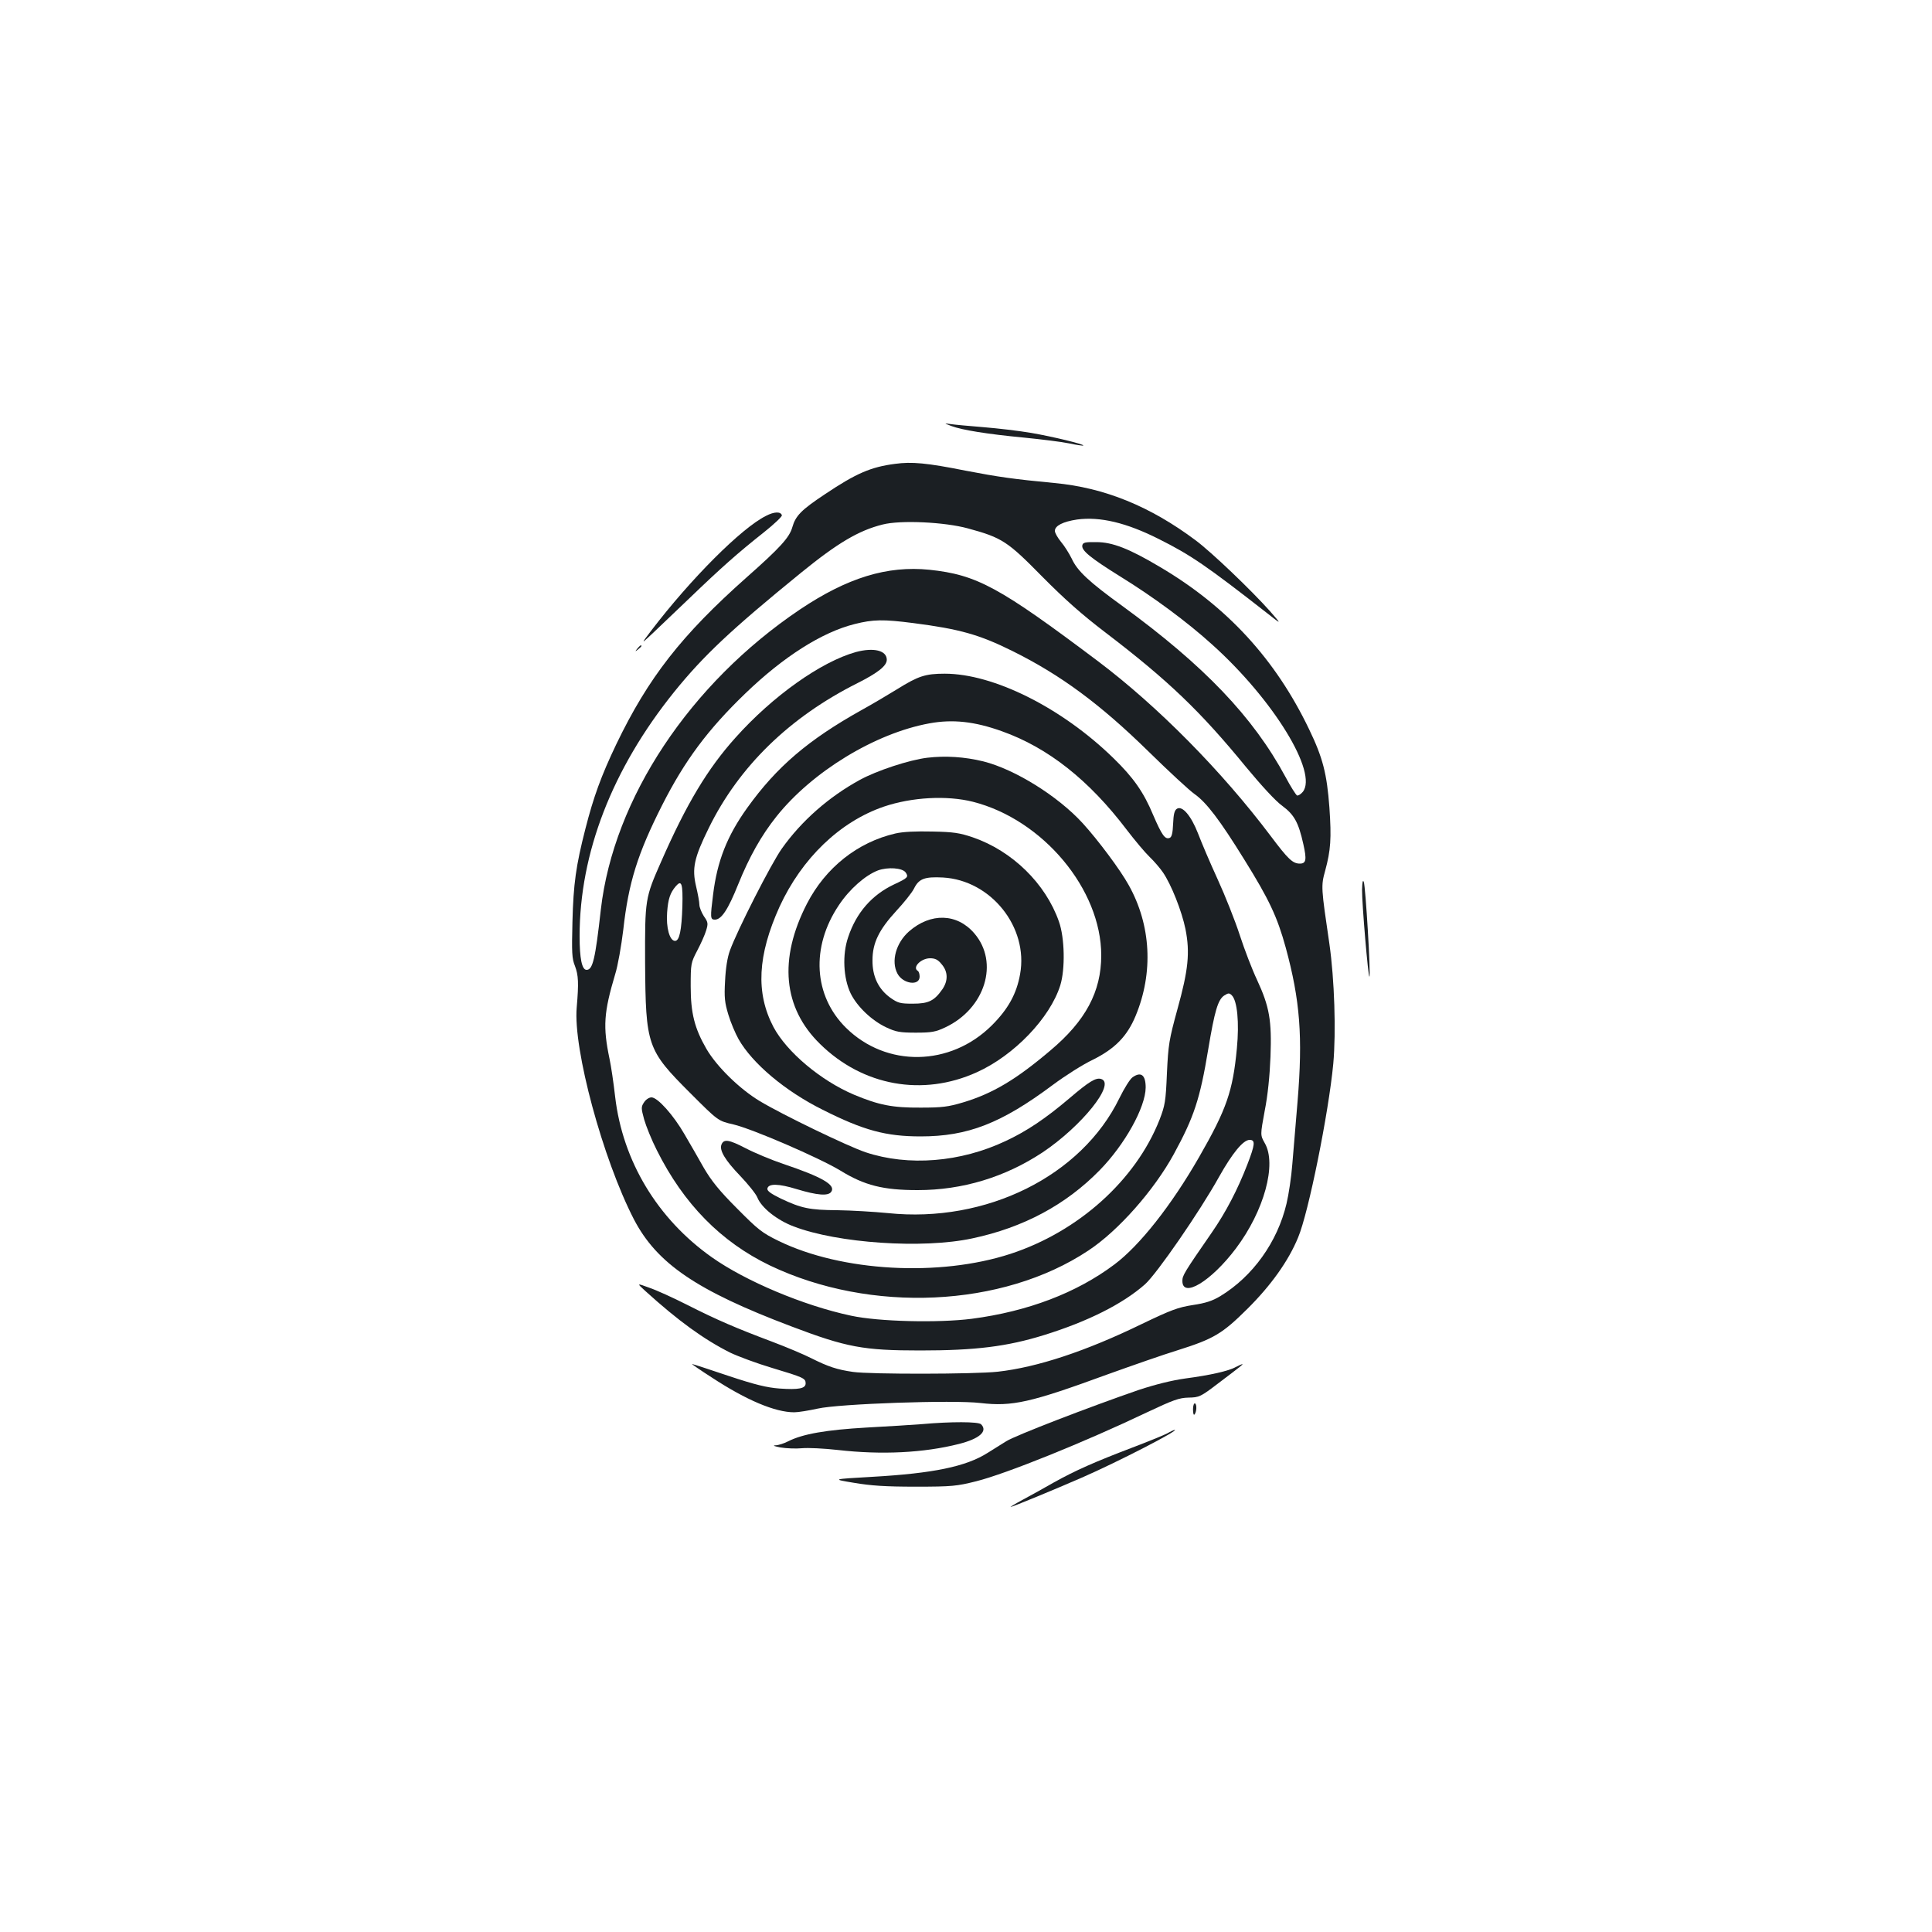 <?xml version="1.0" standalone="no"?>
<!DOCTYPE svg PUBLIC "-//W3C//DTD SVG 20010904//EN"
 "http://www.w3.org/TR/2001/REC-SVG-20010904/DTD/svg10.dtd">
<svg version="1.0" xmlns="http://www.w3.org/2000/svg"
 width="1000pt" height="1000pt" viewBox="0 0 1000 1000"
 preserveAspectRatio="xMidYMid meet">
<g transform="translate(0,1000) scale(0.1,-0.1)"
fill="#1b1f23" stroke="none">
<path d="M4924 7795 c56 -21 187 -42 376 -60 91 -9 196 -22 234 -30 38 -8 71
-13 73 -11 7 6 -157 46 -268 65 -63 11 -175 24 -249 30 -74 6 -151 13 -170 16
-35 5 -35 5 4 -10z"/>
<path d="M4632 7599 c-124 -16 -201 -49 -362 -157 -122 -81 -152 -111 -169
-171 -15 -53 -63 -106 -236 -259 -337 -299 -509 -519 -675 -864 -78 -163 -118
-273 -160 -438 -49 -191 -62 -285 -67 -480 -4 -161 -3 -191 13 -230 18 -48 20
-87 9 -215 -19 -214 135 -784 296 -1096 119 -229 325 -369 814 -554 287 -109
374 -125 668 -125 285 0 449 20 642 80 225 70 405 160 521 262 61 54 284 377
384 557 69 123 125 191 158 191 31 0 28 -24 -12 -128 -50 -129 -110 -245 -184
-352 -144 -208 -152 -222 -152 -250 0 -92 149 -2 277 168 146 194 213 437 149
546 -23 41 -23 41 0 166 16 80 26 181 30 280 7 188 -5 259 -70 399 -25 53 -65
157 -89 231 -24 74 -76 205 -115 290 -39 85 -84 191 -101 236 -36 92 -81 145
-109 128 -13 -8 -18 -28 -20 -78 -2 -48 -7 -69 -18 -73 -24 -9 -40 14 -85 118
-49 118 -102 194 -207 296 -267 260 -619 436 -872 436 -100 0 -137 -12 -246
-80 -44 -27 -126 -76 -184 -108 -276 -154 -440 -294 -592 -506 -105 -146 -156
-277 -177 -449 -15 -119 -15 -130 9 -130 34 0 68 51 121 183 57 141 119 252
198 351 185 232 511 431 792 482 120 22 233 10 375 -41 239 -85 451 -253 646
-510 42 -55 95 -118 118 -140 23 -22 54 -58 69 -80 43 -62 98 -201 117 -294
24 -122 15 -211 -42 -416 -43 -157 -47 -182 -54 -330 -6 -146 -10 -167 -38
-240 -123 -313 -420 -580 -772 -695 -368 -120 -874 -92 -1200 67 -86 42 -106
58 -215 168 -92 92 -132 142 -172 210 -28 50 -73 128 -100 174 -57 99 -139
191 -171 191 -12 0 -29 -11 -38 -25 -16 -24 -16 -30 0 -89 10 -35 39 -107 66
-160 139 -278 332 -474 585 -596 521 -249 1204 -218 1648 77 155 102 341 313
443 500 104 191 135 283 178 543 33 198 50 255 82 277 22 14 27 14 40 1 28
-28 39 -140 26 -275 -21 -221 -53 -314 -196 -563 -143 -249 -307 -457 -438
-555 -196 -147 -448 -243 -738 -281 -173 -22 -482 -15 -625 16 -245 52 -546
179 -720 302 -282 199 -462 498 -501 831 -8 71 -21 159 -29 196 -35 167 -30
240 29 438 14 44 32 148 42 230 27 244 74 394 201 645 117 231 236 391 430
578 198 191 398 318 567 360 95 24 148 25 303 5 241 -31 343 -60 514 -145 250
-124 454 -275 704 -520 105 -103 212 -202 238 -220 61 -43 130 -133 258 -340
128 -206 170 -295 214 -455 74 -272 89 -461 61 -798 -9 -111 -21 -256 -27
-323 -5 -66 -19 -158 -30 -204 -47 -199 -175 -377 -343 -479 -42 -25 -76 -36
-143 -46 -76 -12 -111 -25 -263 -98 -290 -141 -541 -224 -746 -247 -120 -13
-659 -14 -749 -1 -83 12 -128 27 -216 71 -35 18 -127 57 -204 86 -186 70 -284
112 -440 191 -71 36 -159 76 -195 88 -65 24 -65 24 -20 -17 172 -156 304 -251
439 -319 42 -20 139 -56 216 -79 163 -49 175 -54 175 -80 0 -27 -35 -34 -136
-27 -64 5 -124 19 -265 66 -100 34 -184 61 -187 61 -3 0 43 -32 104 -71 177
-116 326 -179 425 -179 21 0 75 9 121 19 108 25 703 46 843 29 165 -19 258 2
657 148 128 46 291 103 363 125 187 59 231 85 361 214 122 121 213 248 263
370 54 128 158 645 182 899 15 166 6 438 -20 620 -43 292 -44 300 -22 379 29
107 33 167 22 327 -13 175 -34 258 -105 405 -174 363 -425 636 -773 841 -158
94 -245 128 -328 128 -59 1 -70 -2 -73 -17 -5 -26 41 -64 195 -160 172 -106
348 -236 478 -354 316 -284 548 -663 468 -762 -11 -13 -25 -21 -30 -18 -6 4
-33 46 -59 95 -168 312 -422 577 -844 885 -174 126 -234 182 -263 246 -13 26
-37 65 -55 86 -18 22 -32 47 -32 57 0 27 42 48 115 59 118 16 255 -16 425
-102 164 -82 248 -140 559 -383 76 -60 76 -60 15 10 -99 111 -302 305 -385
367 -235 176 -472 273 -732 297 -210 20 -288 31 -460 64 -200 40 -278 47 -365
35z m378 -334 c177 -48 205 -67 384 -249 118 -119 206 -197 328 -290 325 -248
491 -407 729 -698 78 -94 152 -175 186 -199 62 -46 84 -86 109 -198 18 -80 15
-101 -18 -101 -37 0 -61 23 -151 143 -253 336 -584 671 -893 904 -512 385
-627 448 -874 474 -218 22 -424 -41 -670 -206 -569 -383 -964 -978 -1030
-1552 -29 -259 -42 -313 -74 -313 -24 0 -36 59 -36 174 0 430 168 865 489
1264 152 188 294 322 659 619 187 152 296 217 420 248 93 24 322 13 442 -20z"/>
<path d="M3965 7330 c-127 -63 -388 -324 -595 -595 -53 -70 -53 -70 6 -15 32
31 120 114 194 185 160 154 250 234 383 339 54 43 96 83 94 89 -6 20 -40 19
-82 -3z"/>
<path d="M3299 6643 c-13 -16 -12 -17 4 -4 9 7 17 15 17 17 0 8 -8 3 -21 -13z"/>
<path d="M4430 6625 c-180 -50 -431 -228 -623 -443 -144 -160 -254 -343 -385
-642 -83 -188 -84 -194 -83 -520 3 -434 10 -454 235 -679 143 -143 143 -143
222 -161 98 -23 443 -172 554 -239 125 -77 222 -101 400 -101 232 0 452 67
646 195 203 136 380 356 304 380 -27 9 -62 -12 -165 -100 -124 -105 -219 -169
-330 -221 -233 -110 -503 -132 -725 -58 -92 31 -428 193 -548 265 -104 63
-221 177 -275 269 -62 107 -82 186 -82 325 0 117 1 122 34 185 19 36 40 83 46
104 11 36 10 43 -12 74 -12 19 -23 46 -23 59 0 14 -8 57 -17 95 -22 93 -11
147 66 303 156 318 418 573 769 749 107 54 152 90 152 121 0 48 -67 65 -160
40z m-898 -1316 c-4 -124 -15 -179 -38 -179 -28 0 -47 69 -41 147 5 71 16 102
45 136 30 35 37 14 34 -104z"/>
<path d="M4800 6078 c-93 -11 -263 -67 -350 -115 -159 -87 -301 -211 -403
-355 -55 -77 -231 -423 -269 -528 -13 -35 -22 -92 -25 -157 -5 -86 -2 -112 17
-175 12 -40 36 -97 53 -127 71 -125 240 -268 435 -365 212 -107 328 -138 507
-138 244 0 417 67 685 267 63 47 156 106 207 130 114 57 177 121 221 227 93
224 80 470 -36 677 -43 78 -157 231 -238 320 -129 141 -351 279 -514 320 -98
24 -197 30 -290 19z m236 -228 c362 -92 664 -453 664 -795 0 -188 -81 -339
-263 -492 -178 -151 -299 -223 -452 -269 -77 -23 -109 -27 -220 -27 -145 -1
-216 13 -345 67 -172 73 -348 221 -417 351 -92 176 -82 370 32 622 115 250
312 440 540 518 145 49 326 59 461 25z"/>
<path d="M4635 5686 c-196 -45 -362 -177 -458 -363 -148 -287 -124 -540 68
-727 221 -217 531 -273 811 -146 193 87 379 281 432 450 26 84 23 246 -7 330
-69 197 -242 366 -446 436 -68 23 -100 28 -210 30 -85 2 -151 -1 -190 -10z
m52 -201 c17 -24 13 -29 -60 -63 -114 -54 -195 -146 -237 -273 -31 -90 -25
-212 13 -291 34 -69 110 -141 185 -176 49 -23 70 -27 152 -27 82 0 103 4 152
27 207 97 281 336 151 487 -89 104 -226 108 -338 10 -67 -59 -94 -154 -60
-218 28 -54 115 -66 115 -16 0 13 -4 27 -10 30 -29 18 17 65 64 65 26 0 41 -7
60 -31 33 -38 34 -85 4 -129 -42 -60 -71 -75 -153 -75 -66 0 -77 3 -117 31
-62 45 -93 111 -92 194 0 90 34 158 123 255 39 42 81 94 92 116 25 51 55 62
150 57 248 -14 443 -257 399 -500 -18 -102 -62 -181 -146 -265 -215 -214 -546
-219 -755 -13 -168 166 -183 418 -37 635 55 83 137 155 203 180 51 18 124 13
142 -10z"/>
<path d="M7050 5395 c-1 -72 32 -456 38 -450 8 7 -20 467 -29 490 -5 13 -8 0
-9 -40z"/>
<path d="M5862 4424 c-13 -9 -43 -57 -68 -108 -196 -403 -689 -648 -1198 -595
-72 7 -189 14 -261 15 -145 1 -187 10 -293 60 -53 26 -72 40 -70 52 5 27 58
26 152 -3 106 -32 164 -37 179 -13 23 35 -48 76 -250 144 -59 20 -146 56 -194
81 -87 45 -113 49 -125 18 -11 -29 19 -80 96 -160 42 -44 83 -95 90 -113 21
-53 101 -117 188 -150 227 -87 668 -117 924 -62 265 56 485 174 660 353 130
133 237 325 238 428 0 65 -24 84 -68 53z"/>
<path d="M6398 2925 c-37 -21 -134 -43 -263 -60 -71 -10 -155 -31 -240 -59
-250 -86 -640 -236 -687 -266 -27 -17 -70 -44 -96 -60 -112 -71 -281 -106
-597 -124 -210 -12 -210 -12 -95 -31 89 -15 162 -20 320 -20 189 0 213 3 313
28 155 39 559 202 882 356 138 65 168 76 217 77 55 1 62 4 155 75 120 91 129
98 123 98 -3 0 -17 -6 -32 -14z"/>
<path d="M6175 2706 c0 -19 3 -32 7 -28 12 12 14 54 3 58 -5 2 -10 -12 -10
-30z"/>
<path d="M4775 2629 c-49 -4 -180 -12 -290 -18 -209 -12 -330 -33 -405 -71
-21 -11 -52 -21 -67 -21 -16 -1 -4 -5 27 -11 30 -5 80 -7 111 -4 31 3 114 -1
185 -9 228 -26 445 -15 627 31 107 27 151 66 115 102 -14 14 -157 14 -303 1z"/>
<path d="M6040 2580 c-20 -10 -101 -43 -180 -73 -192 -73 -296 -119 -405 -180
-49 -28 -121 -68 -160 -89 -38 -20 -67 -38 -64 -38 9 0 229 91 369 152 190 83
509 248 480 247 -3 0 -21 -8 -40 -19z"/>
</g>
</svg>

